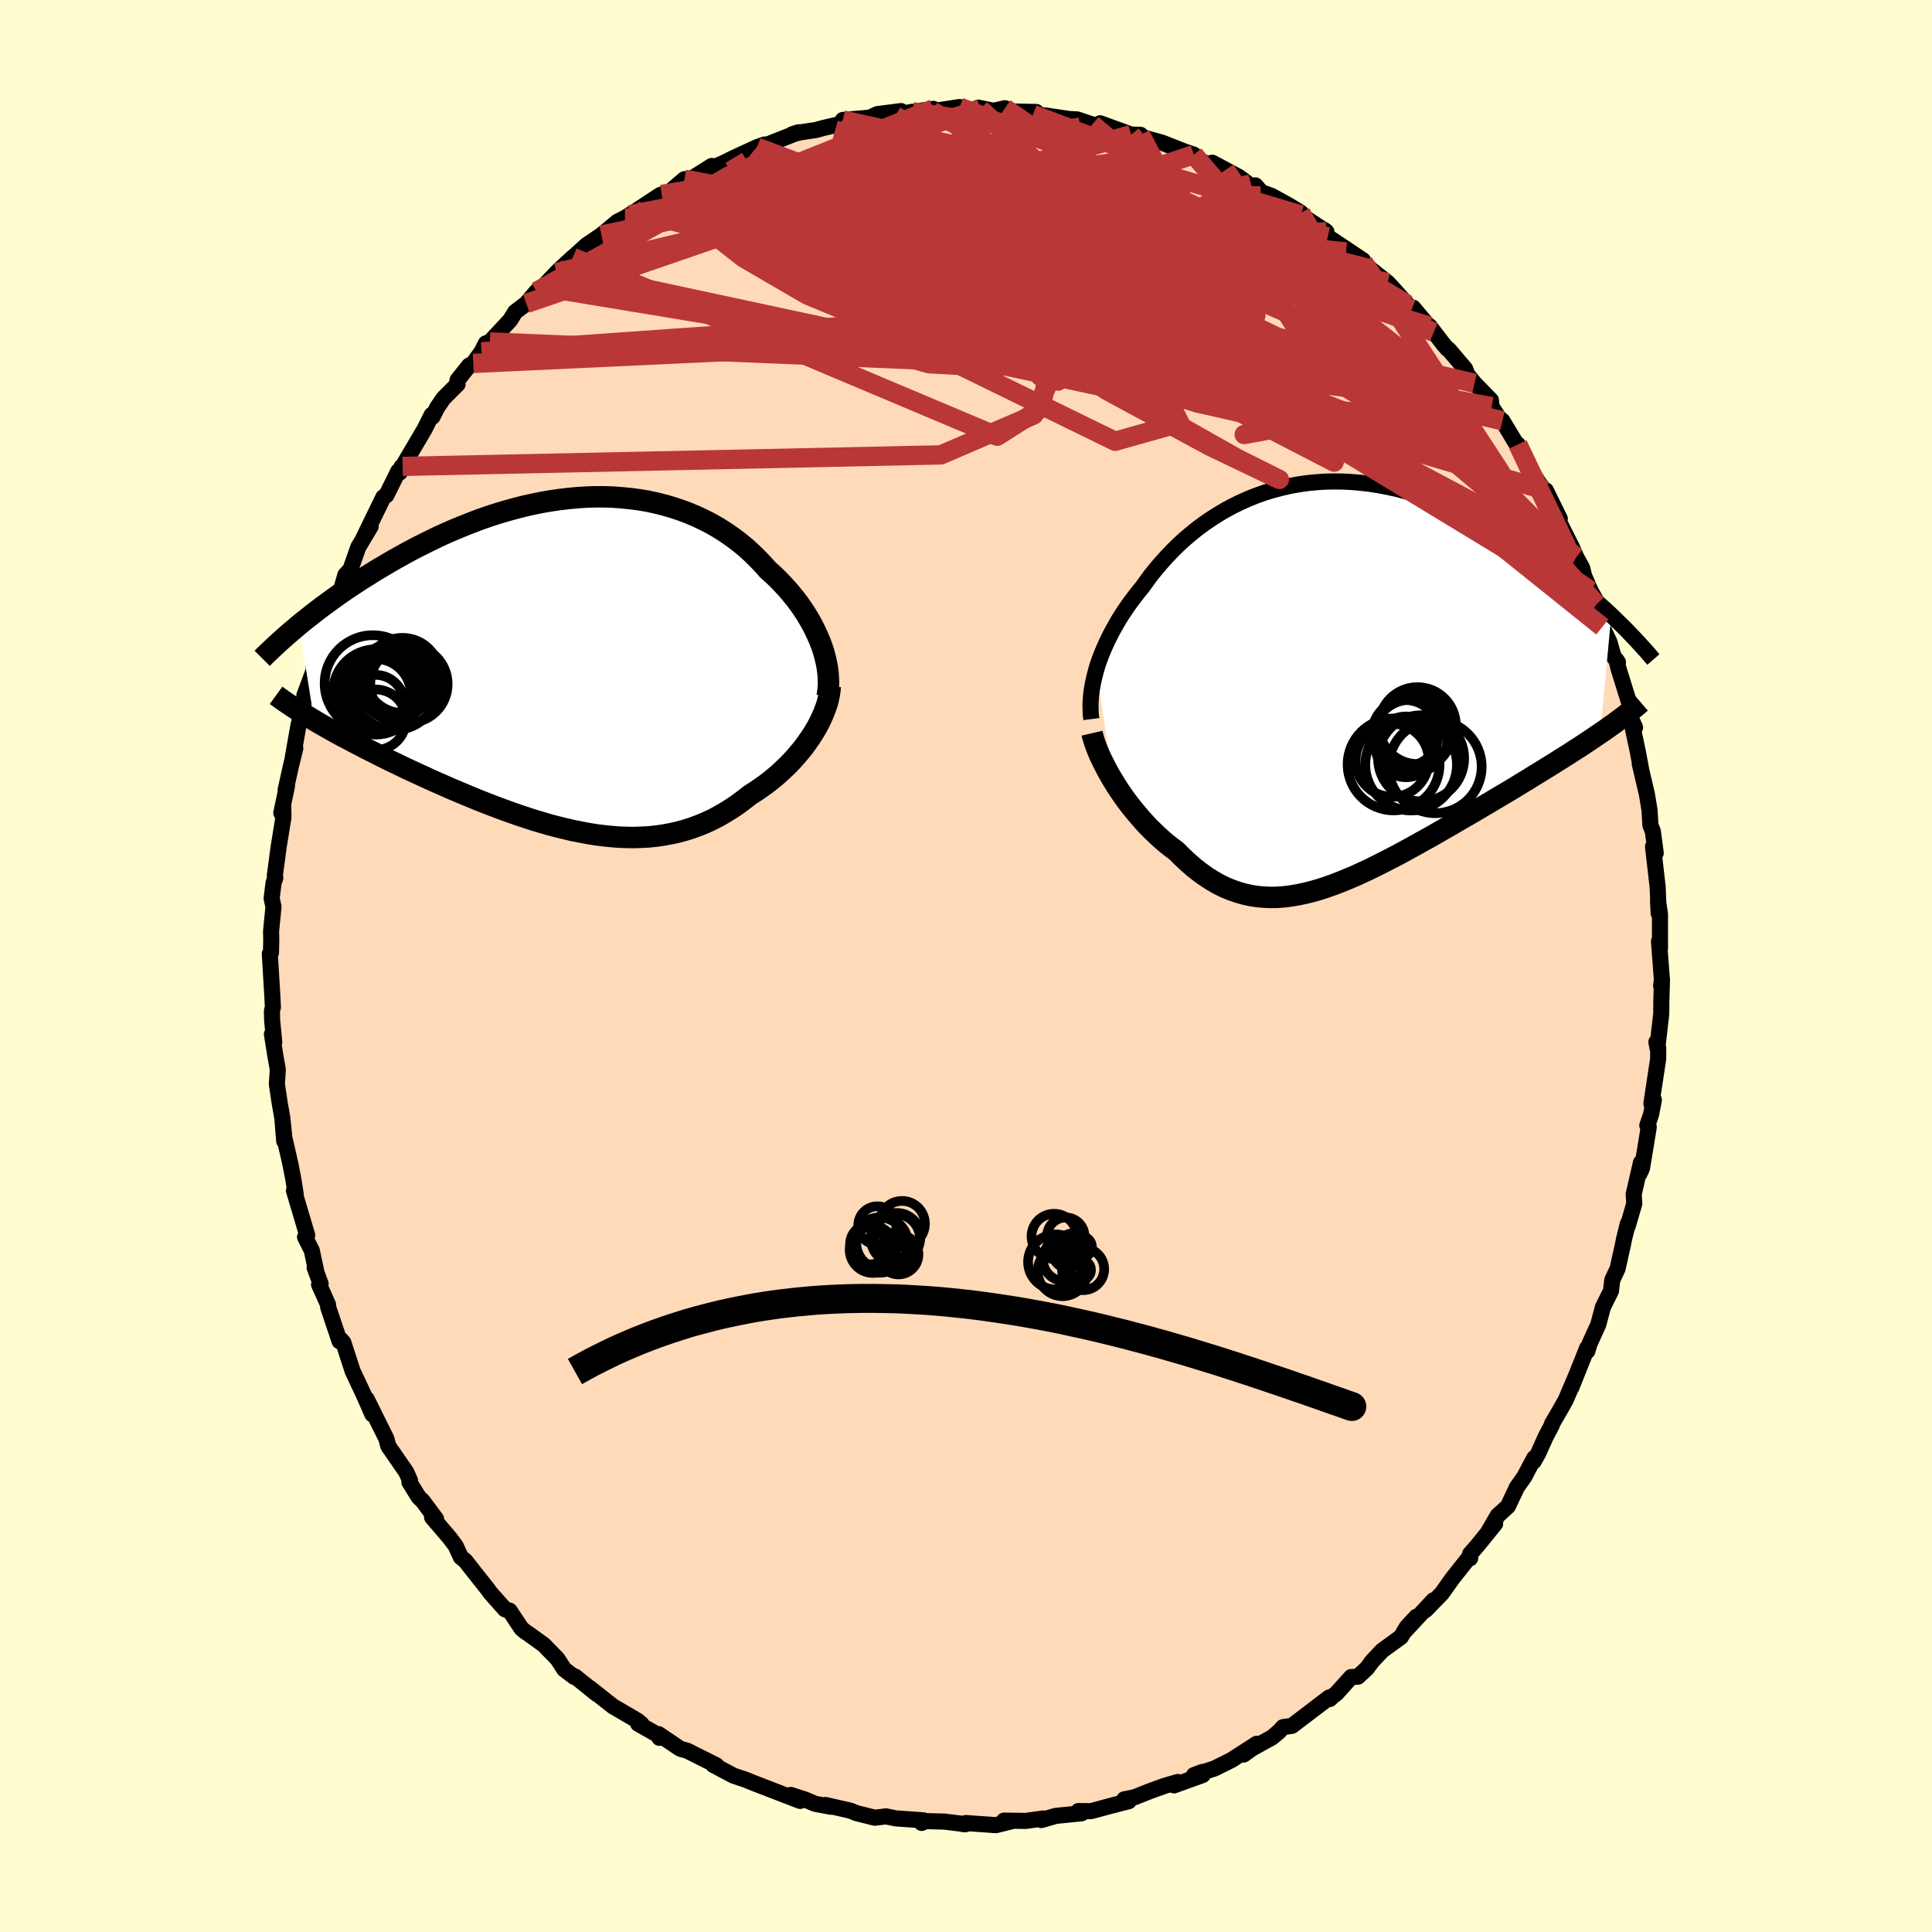 
  <svg viewBox="-100 -100 200 200" xmlns="http://www.w3.org/2000/svg" width="500" height="500" id="face-svg">
    <defs>
      <clipPath id="leftEyeClipPath">
        <polyline points="25.55,-1.84 25.34,-2.39 25.1,-2.95 24.84,-3.5 24.56,-4.06 24.25,-4.61 23.92,-5.16 23.57,-5.7 23.19,-6.24 22.79,-6.77 22.37,-7.29 21.93,-7.8 21.47,-8.3 20.99,-8.8 20.49,-9.28 19.97,-9.74 19.42,-10.36 18.85,-10.95 18.26,-11.53 17.64,-12.09 16.99,-12.62 16.31,-13.13 15.62,-13.61 14.9,-14.07 14.16,-14.5 13.39,-14.9 12.61,-15.27 11.81,-15.61 10.99,-15.92 10.15,-16.2 9.3,-16.45 8.43,-16.67 7.56,-16.86 6.66,-17.01 5.76,-17.13 4.85,-17.22 3.94,-17.29 3.01,-17.32 2.08,-17.32 1.15,-17.29 0.22,-17.23 -0.72,-17.14 -1.65,-17.03 -2.59,-16.89 -3.52,-16.73 -4.45,-16.54 -5.37,-16.33 -6.29,-16.09 -7.2,-15.84 -8.1,-15.57 -8.99,-15.28 -9.87,-14.97 -10.74,-14.64 -11.6,-14.3 -12.45,-13.95 -13.28,-13.59 -14.1,-13.22 -14.9,-12.83 -15.69,-12.44 -16.46,-12.05 -17.22,-11.65 -17.96,-11.24 -18.68,-10.84 -19.39,-10.43 -20.08,-10.02 -20.75,-9.62 -21.4,-9.21 -22.04,-8.81 -22.67,-8.4 -23.28,-8 -23.88,-7.59 -24.46,-7.19 -25.03,-6.78 -25.58,-6.38 -26.12,-5.99 -26.64,-5.59 -27.15,-5.2 -27.64,-4.81 -28.12,-4.43 -28.58,-4.06 -27.01,5.81 -26.54,6.09 -26.05,6.37 -25.55,6.65 -25.04,6.94 -24.52,7.23 -23.98,7.52 -23.42,7.81 -22.86,8.11 -22.28,8.41 -21.69,8.72 -21.09,9.02 -20.48,9.33 -19.86,9.64 -19.22,9.96 -18.57,10.27 -17.91,10.59 -17.24,10.91 -16.55,11.23 -15.85,11.55 -15.13,11.88 -14.41,12.21 -13.67,12.53 -12.93,12.86 -12.17,13.18 -11.41,13.5 -10.64,13.82 -9.86,14.14 -9.07,14.45 -8.28,14.75 -7.48,15.05 -6.68,15.34 -5.88,15.62 -5.07,15.89 -4.27,16.15 -3.46,16.39 -2.65,16.63 -1.84,16.84 -1.03,17.04 -0.22,17.23 0.59,17.39 1.39,17.54 2.2,17.67 2.99,17.77 3.79,17.85 4.57,17.91 5.36,17.94 6.14,17.95 6.91,17.92 7.67,17.88 8.43,17.8 9.18,17.69 9.93,17.55 10.66,17.39 11.39,17.19 12.11,16.96 12.82,16.7 13.52,16.41 14.21,16.09 14.88,15.74 15.55,15.35 16.21,14.94 16.86,14.5 17.49,14.03 18.12,13.54 18.65,13.2 19.18,12.84 19.7,12.47 20.2,12.09 20.69,11.69 21.16,11.28 21.62,10.85 22.07,10.42 22.5,9.97 22.91,9.51 23.31,9.04 23.69,8.57 24.04,8.08 24.38,7.59 24.7,7.1" />
      </clipPath>
      <clipPath id="rightEyeClipPath">
        <polyline points="-24.02,-1.31 -23.85,-1.87 -23.65,-2.43 -23.43,-3 -23.19,-3.57 -22.93,-4.14 -22.65,-4.72 -22.35,-5.3 -22.03,-5.87 -21.7,-6.45 -21.34,-7.02 -20.96,-7.59 -20.57,-8.15 -20.15,-8.71 -19.72,-9.27 -19.27,-9.82 -18.81,-10.46 -18.33,-11.11 -17.82,-11.74 -17.28,-12.37 -16.72,-12.99 -16.14,-13.6 -15.53,-14.2 -14.9,-14.78 -14.24,-15.34 -13.57,-15.88 -12.87,-16.4 -12.14,-16.9 -11.4,-17.37 -10.64,-17.82 -9.86,-18.24 -9.06,-18.63 -8.25,-18.99 -7.42,-19.32 -6.57,-19.62 -5.71,-19.88 -4.84,-20.11 -3.96,-20.31 -3.07,-20.47 -2.16,-20.6 -1.25,-20.69 -0.34,-20.75 0.58,-20.77 1.51,-20.76 2.44,-20.71 3.37,-20.63 4.3,-20.52 5.23,-20.38 6.15,-20.2 7.08,-20 8,-19.76 8.91,-19.5 9.82,-19.21 10.71,-18.9 11.6,-18.57 12.48,-18.21 13.35,-17.83 14.21,-17.44 15.05,-17.02 15.88,-16.6 16.7,-16.16 17.5,-15.71 18.29,-15.25 19.05,-14.79 19.81,-14.32 20.54,-13.85 21.26,-13.38 21.97,-12.89 22.66,-12.41 23.34,-11.92 24,-11.42 24.65,-10.92 25.29,-10.42 25.91,-9.92 26.51,-9.42 27.1,-8.92 27.67,-8.42 28.22,-7.92 28.76,-7.43 29.29,-6.94 28.15,5.29 27.65,5.63 27.14,5.98 26.61,6.33 26.07,6.69 25.51,7.04 24.95,7.41 24.36,7.78 23.77,8.15 23.17,8.53 22.55,8.91 21.92,9.3 21.28,9.69 20.64,10.09 19.98,10.49 19.31,10.9 18.63,11.31 17.94,11.72 17.23,12.14 16.51,12.57 15.79,12.99 15.05,13.43 14.31,13.86 13.55,14.3 12.8,14.74 12.03,15.18 11.27,15.62 10.5,16.06 9.72,16.49 8.95,16.92 8.17,17.35 7.4,17.77 6.62,18.18 5.84,18.58 5.07,18.97 4.3,19.35 3.53,19.71 2.77,20.06 2.01,20.38 1.25,20.69 0.5,20.98 -0.24,21.24 -0.98,21.48 -1.72,21.69 -2.45,21.87 -3.17,22.02 -3.89,22.14 -4.6,22.23 -5.3,22.28 -6,22.29 -6.69,22.26 -7.37,22.2 -8.05,22.09 -8.73,21.94 -9.39,21.75 -10.05,21.52 -10.71,21.25 -11.36,20.93 -12,20.56 -12.64,20.15 -13.27,19.7 -13.9,19.21 -14.52,18.67 -15.13,18.1 -15.74,17.49 -16.25,17.11 -16.76,16.71 -17.25,16.29 -17.73,15.85 -18.21,15.39 -18.68,14.92 -19.13,14.43 -19.57,13.93 -20,13.42 -20.42,12.9 -20.83,12.37 -21.22,11.83 -21.59,11.29 -21.95,10.74 -22.29,10.19" />
      </clipPath>
      <filter id="fuzzy">
        <feTurbulence id="turbulence" baseFrequency="0.05" numOctaves="3" type="noise" result="noise" />
        <feDisplacementMap in="SourceGraphic" in2="noise" scale="2" />
      </filter>
      <linearGradient id="rainbowGradient" x1="0%" y1="0%" x2="100%" y2="0%">
        <stop offset="0%" style="stop-color: rgb(165, 42, 42); stop-opacity: 1" />
        <stop offset="50%" style="stop-color: rgb(220, 20, 60); stop-opacity: 1" />
        <stop offset="100%" style="stop-color: rgb(0, 0, 0); stop-opacity: 1" />
      </linearGradient>
    </defs>
    <rect x="-100" y="-100" width="100%" height="100%" fill="rgb(255, 253, 208)" />
    <polyline id="faceContour" points="72.04,1.44 71.96,2.03 72.05,1.36 71.98,3.67 71.97,4.96 71.57,8.45 71.47,7.87 71.66,8.5 71.65,9.64 70.95,14.25 71.21,13.86 70.92,15.37 70.53,16.5 70.68,16.67 69.98,20.94 69.69,21.55 69.87,20.36 69.12,23.62 69.18,24.6 68.5,26.93 68.51,26.68 68.11,28.31 68.02,28.79 67.45,31.34 66.9,32.51 66.77,33.63 65.93,35.32 65.46,37.1 64.54,39.13 64.32,39.87 64.3,39.55 62.67,43.63 63.24,42.21 62.09,44.91 61.48,45.99 60.65,47.42 60.64,47.54 60.02,48.71 59.24,50.45 58.77,51.28 58.83,50.93 57.8,52.87 57.03,53.96 56.1,55.93 55.03,56.91 53.99,58.71 54.78,57.73 52.94,60 52.18,60.87 52.19,61.31 51.98,61.35 50.33,63.43 49.26,64.94 47.57,66.68 48.39,65.66 45.44,68.84 46.63,67.36 45.64,68.42 45.02,69.46 43.08,70.87 42.03,71.99 41.49,72.72 40.57,73.57 39.87,73.61 38.35,75.3 37.92,75.63 37.66,75.88 37.6,75.72 33.74,78.66 32.83,78.79 32.4,79.25 31.68,79.86 29.63,80.99 28.74,81.63 30.1,80.51 27.5,82.19 25.71,83.08 23.6,83.76 24.47,83.43 24.5,83.75 21.54,84.82 21.92,84.47 20.56,84.87 19.17,85.37 17.45,86.05 16.38,86.27 16.85,86.46 14.98,86.94 12.95,87.49 11.64,87.48 11.65,87.71 11.97,87.71 9.29,87.98 7.8,88.41 7.96,88.25 6.19,88.5 3.93,88.47 4.82,88.51 3.1,88.94 -0.02,88.72 -0.27,88.84 -0.04,88.84 -2.25,88.57 -4.18,88.52 -4.59,88.71 -4.4,88.44 -7.25,88.24 -8.28,88.03 -9.44,88.17 -11.36,87.69 -11.81,87.5 -12.05,87.42 -14.55,86.85 -13.96,87.04 -15.62,86.73 -16.66,86.29 -18.13,85.81 -17.17,86.43 -20.26,85.24 -21.71,84.68 -22.47,84.38 -22.8,84.24 -24.06,83.82 -26.17,82.7 -25.83,82.75 -28.85,81.24 -29.55,81.04 -29.75,80.92 -31.82,79.52 -31.74,79.9 -31.45,79.85 -33.94,78.44 -33.6,78.46 -34.03,78.11 -36.56,76.63 -38.97,74.72 -38.22,75.36 -39.96,73.96 -40.47,73.55 -40.55,73.6 -41.59,72.81 -42.29,71.73 -43.7,70.28 -45.42,69.04 -45.63,68.91 -46.02,68.58 -47.25,66.73 -47.72,66.6 -49.28,64.84 -49.47,64.56 -50.78,62.91 -51.83,61.57 -52.29,61.2 -52.84,60.01 -53.5,59.14 -55.27,57.07 -54.86,57.24 -56.23,55.4 -56.67,54.97 -57.62,53.43 -57.56,53.25 -57.95,52.38 -59.8,49.7 -60.01,48.92 -60.92,47.09 -62.04,44.83 -61.46,46.4 -62.1,44.93 -62.59,43.86 -63.49,41.95 -64.46,38.97 -64.73,38.67 -64.85,38.84 -66.03,35.31 -66.04,35.05 -66.97,32.98 -66.81,32.9 -67.43,31.22 -67.25,31.67 -67.72,29.46 -68.42,28.06 -68.2,27.87 -69.57,23.25 -69.39,23.6 -69.64,22.04 -69.96,20.4 -70.56,17.79 -70.76,15.88 -70.58,18.12 -70.77,15.74 -71.04,14.22 -71.34,12.23 -71.24,10.72 -71.48,9.38 -71.85,7.06 -71.61,7.88 -71.83,5.61 -71.85,4.65 -71.75,4.26 -71.82,2.88 -72.07,-1.26 -71.95,-1.38 -71.92,-2.73 -71.94,-3.58 -71.69,-6.13 -71.88,-7 -71.68,-8.61 -71.5,-9.13 -71.55,-9.36 -71.16,-12.29 -70.66,-15.38 -70.68,-16.69 -70.88,-15.85 -70.29,-18.64 -70.43,-18.23 -69.89,-20.67 -69.43,-22.53 -69.69,-21.6 -69.1,-24.93 -68.48,-27.49 -68.49,-28.02 -67.58,-30.46 -67.44,-30.27 -67.53,-30.93 -66.39,-33.71 -65.54,-36.57 -66.17,-34.36 -66.36,-34.46 -64.47,-38.79 -64.89,-38.24 -64.25,-40.48 -63.67,-41.1 -63.68,-41.17 -62.91,-43.36 -61.63,-45.5 -62.39,-44.27 -60.31,-48.54 -60,-48.73 -58.77,-51.22 -58.61,-51.09 -58.45,-51.65 -58.32,-51.72 -56.04,-55.59 -55.31,-57.05 -55.23,-56.85 -54.75,-57.8 -54.09,-58.77 -52.63,-60.23 -52.64,-60.65 -51.44,-62.15 -51.01,-62.38 -50.15,-63.58 -49.7,-64.46 -49.29,-64.6 -47.19,-66.86 -46.67,-67.7 -45.52,-68.58 -44.46,-69.83 -43.91,-70.29 -44.03,-70.05 -42.39,-71.78 -42.13,-72.04 -40.7,-73.36 -40.49,-73.53 -39.29,-74.62 -37.74,-75.67 -36.08,-77.05 -35.31,-77.44 -34.79,-77.77 -34.18,-78.15 -31.68,-79.8 -31.5,-79.87 -30.95,-79.91 -29.15,-81.45 -28.42,-81.5 -26.32,-82.82 -26.17,-82.67 -24,-83.6 -25.68,-82.84 -24.03,-83.66 -21.64,-84.76 -20.85,-85.04 -21.87,-84.52 -17.34,-86.31 -17.99,-86.1 -17.15,-86.3 -15.54,-86.54 -14.78,-86.75 -13.07,-87.15 -12.31,-87.22 -12.75,-87.58 -9.96,-87.82 -9.17,-88.19 -6.72,-88.5 -6.88,-88.15 -5.53,-88.43 -5.96,-88.35 -3.39,-88.73 -3.49,-88.49 -0.66,-88.92 0.35,-88.68 1.49,-88.7 1.27,-88.86 2.86,-88.53 4.03,-88.8 4.84,-88.46 7.27,-88.41 6.94,-88.15 8.35,-88.03 10.69,-87.68 11.51,-87.64 13.2,-87.07 13.07,-87.12 14.9,-86.82 13.88,-87.24 17.09,-86.07 18.07,-86.04 18.12,-85.84 20.3,-85.23 22.64,-84.31 23.59,-83.99 23.32,-83.82 25.07,-82.99 25.49,-83.16 28.27,-81.67 26.86,-82.41 28.59,-81.44 29.5,-80.74 29.96,-80.81 30.58,-80.1 31.64,-79.72 33.4,-78.75 34.67,-77.97 34.68,-77.74 37.31,-76.01 37.13,-76.16 37.45,-75.49 41.09,-73.06 39.34,-73.92 41.14,-72.85 41.83,-72.18 43.65,-70.74 44.31,-70.03 45.69,-68.48 46.14,-67.97 46.29,-68.15 48.42,-65.61 47.98,-66.24 49.44,-64.34 49.83,-63.89 49.96,-63.83 51.68,-61.81 51.87,-61.26 52.64,-60.32 54.34,-58.57 54.41,-57.9 55.14,-56.77 55.53,-56.44 57.4,-53.34 57.13,-53.99 57.49,-53.22 58.7,-50.94 59.63,-49.53 59.75,-49.18 60.03,-49.23 61.47,-46.3 61.29,-46.2 62.71,-43.38 63.17,-42.33 63.78,-41.22 63.99,-40.37 64.65,-38.86 65.19,-37.88 65.26,-37.45 65.87,-35.1 66.61,-33.54 67.04,-32.04 67.49,-31.44 67.33,-31.68 67.55,-30.78 68.79,-26.79 68.61,-26.15 69.26,-24.69 69.05,-24.52 69.51,-22.37 69.91,-20.25 69.74,-20.96 70.49,-17.77 70.76,-16.12 70.85,-14.58 71.1,-13.95 71.4,-11.69 71.12,-12.37 71.27,-11.06 71.6,-8.17 71.71,-5.45 71.64,-6.71 71.84,-5.37 71.84,-1.81 71.74,-2.56 72.04,1.44 71.96,2.03" fill="rgb(255, 218, 185)" stroke="black" stroke-width="1.667" stroke-linejoin="round" filter="url(#fuzzy)" />
    <g transform="translate(37.51 -29.39)">
      <polyline id="rightCountour" points="-24.02,-1.31 -23.85,-1.87 -23.65,-2.43 -23.43,-3 -23.19,-3.57 -22.93,-4.14 -22.65,-4.72 -22.35,-5.3 -22.03,-5.87 -21.7,-6.45 -21.34,-7.02 -20.96,-7.59 -20.57,-8.15 -20.15,-8.71 -19.72,-9.27 -19.27,-9.82 -18.81,-10.46 -18.33,-11.11 -17.82,-11.74 -17.28,-12.37 -16.72,-12.99 -16.14,-13.6 -15.53,-14.2 -14.9,-14.78 -14.24,-15.34 -13.57,-15.88 -12.87,-16.4 -12.14,-16.9 -11.4,-17.37 -10.64,-17.82 -9.86,-18.24 -9.06,-18.63 -8.25,-18.99 -7.42,-19.32 -6.57,-19.62 -5.71,-19.88 -4.84,-20.11 -3.96,-20.31 -3.07,-20.47 -2.16,-20.6 -1.25,-20.69 -0.34,-20.75 0.58,-20.77 1.51,-20.76 2.44,-20.71 3.37,-20.63 4.3,-20.52 5.23,-20.38 6.15,-20.2 7.08,-20 8,-19.76 8.91,-19.5 9.82,-19.21 10.71,-18.9 11.6,-18.57 12.48,-18.21 13.35,-17.83 14.21,-17.44 15.05,-17.02 15.88,-16.6 16.7,-16.16 17.5,-15.71 18.29,-15.25 19.05,-14.79 19.81,-14.32 20.54,-13.85 21.26,-13.38 21.97,-12.89 22.66,-12.41 23.34,-11.92 24,-11.42 24.65,-10.92 25.29,-10.42 25.91,-9.92 26.51,-9.42 27.1,-8.92 27.67,-8.42 28.22,-7.92 28.76,-7.43 29.29,-6.94 28.15,5.29 27.65,5.63 27.14,5.98 26.61,6.33 26.07,6.69 25.51,7.04 24.95,7.41 24.36,7.78 23.77,8.15 23.17,8.53 22.55,8.91 21.92,9.3 21.28,9.69 20.64,10.09 19.98,10.49 19.31,10.9 18.63,11.31 17.94,11.72 17.23,12.14 16.51,12.57 15.79,12.99 15.05,13.43 14.31,13.86 13.55,14.3 12.8,14.74 12.03,15.18 11.27,15.62 10.5,16.06 9.72,16.49 8.95,16.92 8.17,17.35 7.4,17.77 6.62,18.18 5.84,18.58 5.07,18.97 4.3,19.35 3.53,19.71 2.77,20.06 2.01,20.38 1.25,20.69 0.5,20.98 -0.24,21.24 -0.98,21.48 -1.72,21.69 -2.45,21.87 -3.17,22.02 -3.89,22.14 -4.6,22.23 -5.3,22.28 -6,22.29 -6.69,22.26 -7.37,22.2 -8.05,22.09 -8.73,21.94 -9.39,21.75 -10.05,21.52 -10.71,21.25 -11.36,20.93 -12,20.56 -12.64,20.15 -13.27,19.7 -13.9,19.21 -14.52,18.67 -15.13,18.1 -15.74,17.49 -16.25,17.11 -16.76,16.71 -17.25,16.29 -17.73,15.85 -18.21,15.39 -18.68,14.92 -19.13,14.43 -19.57,13.93 -20,13.42 -20.42,12.9 -20.83,12.37 -21.22,11.83 -21.59,11.29 -21.95,10.74 -22.29,10.19" fill="white" stroke="white" stroke-width="0" stroke-linejoin="round" filter="url(#fuzzy)" />
    </g>
    <g transform="translate(-40.47 -31.25)">
      <polyline id="leftCountour" points="25.55,-1.84 25.34,-2.39 25.1,-2.95 24.84,-3.5 24.56,-4.06 24.25,-4.61 23.92,-5.16 23.57,-5.7 23.19,-6.24 22.79,-6.77 22.37,-7.29 21.93,-7.8 21.47,-8.3 20.99,-8.8 20.49,-9.28 19.97,-9.74 19.42,-10.36 18.85,-10.95 18.26,-11.53 17.64,-12.09 16.99,-12.62 16.31,-13.13 15.62,-13.61 14.9,-14.07 14.16,-14.5 13.39,-14.9 12.61,-15.27 11.81,-15.61 10.99,-15.92 10.15,-16.2 9.3,-16.45 8.43,-16.67 7.56,-16.86 6.66,-17.01 5.76,-17.13 4.85,-17.22 3.94,-17.29 3.01,-17.32 2.08,-17.32 1.15,-17.29 0.22,-17.23 -0.72,-17.14 -1.65,-17.03 -2.59,-16.89 -3.52,-16.73 -4.45,-16.54 -5.37,-16.33 -6.29,-16.09 -7.2,-15.84 -8.1,-15.57 -8.99,-15.28 -9.87,-14.97 -10.74,-14.64 -11.6,-14.3 -12.45,-13.95 -13.28,-13.59 -14.1,-13.22 -14.9,-12.83 -15.69,-12.44 -16.46,-12.05 -17.22,-11.65 -17.96,-11.24 -18.68,-10.84 -19.39,-10.43 -20.08,-10.02 -20.75,-9.62 -21.4,-9.21 -22.04,-8.81 -22.67,-8.4 -23.28,-8 -23.88,-7.59 -24.46,-7.19 -25.03,-6.78 -25.58,-6.38 -26.12,-5.99 -26.64,-5.59 -27.15,-5.2 -27.64,-4.81 -28.12,-4.43 -28.58,-4.06 -27.01,5.81 -26.54,6.09 -26.05,6.37 -25.55,6.65 -25.04,6.94 -24.52,7.23 -23.98,7.52 -23.42,7.81 -22.86,8.11 -22.28,8.41 -21.69,8.72 -21.09,9.02 -20.48,9.33 -19.86,9.64 -19.22,9.96 -18.57,10.27 -17.91,10.59 -17.24,10.91 -16.55,11.23 -15.85,11.55 -15.13,11.88 -14.41,12.21 -13.67,12.53 -12.93,12.86 -12.17,13.18 -11.41,13.5 -10.64,13.82 -9.86,14.14 -9.07,14.45 -8.28,14.75 -7.48,15.05 -6.68,15.34 -5.88,15.62 -5.07,15.89 -4.27,16.15 -3.46,16.39 -2.65,16.63 -1.84,16.84 -1.03,17.04 -0.22,17.23 0.59,17.39 1.39,17.54 2.2,17.67 2.99,17.77 3.79,17.85 4.57,17.91 5.36,17.94 6.14,17.95 6.91,17.92 7.67,17.88 8.43,17.8 9.18,17.69 9.93,17.55 10.66,17.39 11.39,17.19 12.11,16.96 12.82,16.7 13.52,16.41 14.21,16.09 14.88,15.74 15.55,15.35 16.21,14.94 16.86,14.5 17.49,14.03 18.12,13.54 18.65,13.2 19.18,12.84 19.7,12.47 20.2,12.09 20.69,11.69 21.16,11.28 21.62,10.85 22.07,10.42 22.5,9.97 22.91,9.51 23.31,9.04 23.69,8.57 24.04,8.08 24.38,7.59 24.7,7.1" fill="white" stroke="white" stroke-width="0" stroke-linejoin="round" filter="url(#fuzzy)" />
    </g>
    <g transform="translate(37.51 -29.39)">
      <polyline id="rightUpper" points="-24.53,3.83 -24.59,3.37 -24.61,2.89 -24.62,2.4 -24.6,1.9 -24.56,1.39 -24.5,0.87 -24.41,0.34 -24.3,-0.2 -24.17,-0.75 -24.02,-1.31 -23.85,-1.87 -23.65,-2.43 -23.43,-3 -23.19,-3.57 -22.93,-4.14 -22.65,-4.72 -22.35,-5.3 -22.03,-5.87 -21.7,-6.45 -21.34,-7.02 -20.96,-7.59 -20.57,-8.15 -20.15,-8.71 -19.72,-9.27 -19.27,-9.82 -18.81,-10.46 -18.33,-11.11 -17.82,-11.74 -17.28,-12.37 -16.72,-12.99 -16.14,-13.6 -15.53,-14.2 -14.9,-14.78 -14.24,-15.34 -13.57,-15.88 -12.87,-16.4 -12.14,-16.9 -11.4,-17.37 -10.64,-17.82 -9.86,-18.24 -9.06,-18.63 -8.25,-18.99 -7.42,-19.32 -6.57,-19.62 -5.71,-19.88 -4.84,-20.11 -3.96,-20.31 -3.07,-20.47 -2.16,-20.6 -1.25,-20.69 -0.34,-20.75 0.58,-20.77 1.51,-20.76 2.44,-20.71 3.37,-20.63 4.3,-20.52 5.23,-20.38 6.15,-20.2 7.08,-20 8,-19.76 8.91,-19.5 9.82,-19.21 10.71,-18.9 11.6,-18.57 12.48,-18.21 13.35,-17.83 14.21,-17.44 15.05,-17.02 15.88,-16.6 16.7,-16.16 17.5,-15.71 18.29,-15.25 19.05,-14.79 19.81,-14.32 20.54,-13.85 21.26,-13.38 21.97,-12.89 22.66,-12.41 23.34,-11.92 24,-11.42 24.65,-10.92 25.29,-10.42 25.91,-9.92 26.51,-9.42 27.1,-8.92 27.67,-8.42 28.22,-7.92 28.76,-7.43 29.29,-6.94 29.79,-6.45 30.28,-5.97 30.76,-5.5 31.22,-5.02 31.66,-4.56 32.09,-4.1 32.5,-3.65 32.9,-3.21 33.28,-2.77 33.65,-2.34" fill="none" stroke="black" stroke-width="1.667" stroke-linejoin="round" filter="url(#fuzzy)" />
      <polyline id="rightLower" points="-24.46,5.29 -24.37,5.68 -24.24,6.11 -24.08,6.57 -23.9,7.04 -23.69,7.54 -23.45,8.05 -23.19,8.57 -22.91,9.11 -22.61,9.65 -22.29,10.19 -21.95,10.74 -21.59,11.29 -21.22,11.83 -20.83,12.37 -20.42,12.9 -20,13.42 -19.57,13.93 -19.13,14.43 -18.68,14.92 -18.21,15.39 -17.73,15.85 -17.25,16.29 -16.76,16.71 -16.25,17.11 -15.74,17.49 -15.13,18.1 -14.52,18.67 -13.9,19.21 -13.27,19.7 -12.64,20.15 -12,20.56 -11.36,20.93 -10.71,21.25 -10.05,21.52 -9.39,21.75 -8.73,21.94 -8.05,22.09 -7.37,22.2 -6.69,22.26 -6,22.29 -5.3,22.28 -4.6,22.23 -3.89,22.14 -3.17,22.02 -2.45,21.87 -1.72,21.69 -0.98,21.48 -0.24,21.24 0.5,20.98 1.25,20.69 2.01,20.38 2.77,20.06 3.53,19.71 4.3,19.35 5.07,18.97 5.84,18.58 6.62,18.18 7.4,17.77 8.17,17.35 8.95,16.92 9.72,16.49 10.5,16.06 11.27,15.62 12.03,15.18 12.8,14.74 13.55,14.3 14.31,13.86 15.05,13.43 15.79,12.99 16.51,12.57 17.23,12.14 17.94,11.72 18.63,11.31 19.31,10.9 19.98,10.49 20.64,10.09 21.28,9.69 21.92,9.3 22.55,8.91 23.17,8.53 23.77,8.15 24.36,7.78 24.95,7.41 25.51,7.04 26.07,6.69 26.61,6.33 27.14,5.98 27.65,5.63 28.15,5.29 28.64,4.96 29.11,4.62 29.57,4.3 30.01,3.97 30.44,3.65 30.85,3.34 31.24,3.02 31.63,2.72 32,2.41 32.35,2.11" fill="none" stroke="black" stroke-width="2.222" stroke-linejoin="round" filter="url(#fuzzy)" />
      <circle r="3.146" cx="8.043" cy="6.704" stroke="black" fill="none" stroke-width="1.0" filter="url(#fuzzy)" clip-path="url(#rightEyeClipPath)" /><circle r="3.954" cx="8.873" cy="5.124" stroke="black" fill="none" stroke-width="1.0" filter="url(#fuzzy)" clip-path="url(#rightEyeClipPath)" /><circle r="4.458" cx="9.603" cy="7.889" stroke="black" fill="none" stroke-width="1.0" filter="url(#fuzzy)" clip-path="url(#rightEyeClipPath)" /><circle r="4.808" cx="11.063" cy="8.764" stroke="black" fill="none" stroke-width="1.0" filter="url(#fuzzy)" clip-path="url(#rightEyeClipPath)" /><circle r="3.98" cx="9.223" cy="4.504" stroke="black" fill="none" stroke-width="1.0" filter="url(#fuzzy)" clip-path="url(#rightEyeClipPath)" /><circle r="4.744" cx="8.568" cy="8.549" stroke="black" fill="none" stroke-width="1.0" filter="url(#fuzzy)" clip-path="url(#rightEyeClipPath)" /><circle r="3.784" cx="6.608" cy="8.094" stroke="black" fill="none" stroke-width="1.0" filter="url(#fuzzy)" clip-path="url(#rightEyeClipPath)" /><circle r="4.758" cx="6.753" cy="8.524" stroke="black" fill="none" stroke-width="1.0" filter="url(#fuzzy)" clip-path="url(#rightEyeClipPath)" /><circle r="3.85" cx="8.503" cy="5.669" stroke="black" fill="none" stroke-width="1.0" filter="url(#fuzzy)" clip-path="url(#rightEyeClipPath)" /><circle r="3.436" cx="7.978" cy="5.294" stroke="black" fill="none" stroke-width="1.0" filter="url(#fuzzy)" clip-path="url(#rightEyeClipPath)" />
      </g>
    <g transform="translate(-40.47 -31.25)">
      <polyline id="leftUpper" points="26.1,3.33 26.17,2.87 26.22,2.39 26.24,1.9 26.22,1.39 26.18,0.87 26.11,0.34 26.01,-0.19 25.88,-0.74 25.73,-1.29 25.55,-1.84 25.34,-2.39 25.1,-2.95 24.84,-3.5 24.56,-4.06 24.25,-4.61 23.92,-5.16 23.57,-5.7 23.19,-6.24 22.79,-6.77 22.37,-7.29 21.93,-7.8 21.47,-8.3 20.99,-8.8 20.49,-9.28 19.97,-9.74 19.42,-10.36 18.85,-10.95 18.26,-11.53 17.64,-12.09 16.99,-12.62 16.31,-13.13 15.62,-13.61 14.9,-14.07 14.16,-14.5 13.39,-14.9 12.61,-15.27 11.81,-15.61 10.99,-15.92 10.15,-16.2 9.3,-16.45 8.43,-16.67 7.56,-16.86 6.66,-17.01 5.76,-17.13 4.85,-17.22 3.94,-17.29 3.01,-17.32 2.08,-17.32 1.15,-17.29 0.22,-17.23 -0.72,-17.14 -1.65,-17.03 -2.59,-16.89 -3.52,-16.73 -4.45,-16.54 -5.37,-16.33 -6.29,-16.09 -7.2,-15.84 -8.1,-15.57 -8.99,-15.28 -9.87,-14.97 -10.74,-14.64 -11.6,-14.3 -12.45,-13.95 -13.28,-13.59 -14.1,-13.22 -14.9,-12.83 -15.69,-12.44 -16.46,-12.05 -17.22,-11.65 -17.96,-11.24 -18.68,-10.84 -19.39,-10.43 -20.08,-10.02 -20.75,-9.62 -21.4,-9.21 -22.04,-8.81 -22.67,-8.4 -23.28,-8 -23.88,-7.59 -24.46,-7.19 -25.03,-6.78 -25.58,-6.38 -26.12,-5.99 -26.64,-5.59 -27.15,-5.2 -27.64,-4.81 -28.12,-4.43 -28.58,-4.06 -29.02,-3.68 -29.45,-3.32 -29.87,-2.96 -30.27,-2.6 -30.66,-2.25 -31.03,-1.91 -31.39,-1.57 -31.74,-1.24 -32.07,-0.92 -32.39,-0.6" fill="none" stroke="black" stroke-width="2.222" stroke-linejoin="round" filter="url(#fuzzy)" />
      <polyline id="leftLower" points="26.42,2.28 26.38,2.73 26.31,3.19 26.21,3.66 26.08,4.14 25.91,4.62 25.72,5.12 25.5,5.61 25.26,6.11 24.99,6.61 24.7,7.1 24.38,7.59 24.04,8.08 23.69,8.57 23.31,9.04 22.91,9.51 22.5,9.97 22.07,10.42 21.62,10.85 21.16,11.28 20.69,11.69 20.2,12.09 19.7,12.47 19.18,12.84 18.65,13.2 18.12,13.54 17.49,14.03 16.86,14.5 16.21,14.94 15.55,15.35 14.88,15.74 14.21,16.09 13.52,16.41 12.82,16.7 12.11,16.96 11.39,17.19 10.66,17.39 9.93,17.55 9.18,17.69 8.43,17.8 7.67,17.88 6.91,17.92 6.14,17.95 5.36,17.94 4.57,17.91 3.79,17.85 2.99,17.77 2.2,17.67 1.39,17.54 0.59,17.39 -0.22,17.23 -1.03,17.04 -1.84,16.84 -2.65,16.63 -3.46,16.39 -4.27,16.15 -5.07,15.89 -5.88,15.62 -6.68,15.34 -7.48,15.05 -8.28,14.75 -9.07,14.45 -9.86,14.14 -10.64,13.82 -11.41,13.5 -12.17,13.18 -12.93,12.86 -13.67,12.53 -14.41,12.21 -15.13,11.88 -15.85,11.55 -16.55,11.23 -17.24,10.91 -17.91,10.59 -18.57,10.27 -19.22,9.96 -19.86,9.64 -20.48,9.33 -21.09,9.02 -21.69,8.72 -22.28,8.41 -22.86,8.11 -23.42,7.81 -23.98,7.52 -24.52,7.23 -25.04,6.94 -25.55,6.65 -26.05,6.37 -26.54,6.09 -27.01,5.81 -27.46,5.54 -27.91,5.27 -28.34,5 -28.75,4.74 -29.15,4.48 -29.54,4.22 -29.91,3.97 -30.27,3.72 -30.62,3.47 -30.95,3.23" fill="none" stroke="black" stroke-width="2.222" stroke-linejoin="round" filter="url(#fuzzy)" />
      <circle r="4.992" cx="-20.93" cy="2" stroke="black" fill="none" stroke-width="1.0" filter="url(#fuzzy)" clip-path="url(#leftEyeClipPath)" /><circle r="4.006" cx="-17.195" cy="2.065" stroke="black" fill="none" stroke-width="1.0" filter="url(#fuzzy)" clip-path="url(#leftEyeClipPath)" /><circle r="3.13" cx="-20.635" cy="5.755" stroke="black" fill="none" stroke-width="1.0" filter="url(#fuzzy)" clip-path="url(#leftEyeClipPath)" /><circle r="3.886" cx="-17.87" cy="1.165" stroke="black" fill="none" stroke-width="1.0" filter="url(#fuzzy)" clip-path="url(#leftEyeClipPath)" /><circle r="3.008" cx="-20.675" cy="4.12" stroke="black" fill="none" stroke-width="1.0" filter="url(#fuzzy)" clip-path="url(#leftEyeClipPath)" /><circle r="4.476" cx="-18.65" cy="2.335" stroke="black" fill="none" stroke-width="1.0" filter="url(#fuzzy)" clip-path="url(#leftEyeClipPath)" /><circle r="3.554" cx="-18.675" cy="2.23" stroke="black" fill="none" stroke-width="1.0" filter="url(#fuzzy)" clip-path="url(#leftEyeClipPath)" /><circle r="3.666" cx="-20.665" cy="3.125" stroke="black" fill="none" stroke-width="1.0" filter="url(#fuzzy)" clip-path="url(#leftEyeClipPath)" /><circle r="4.414" cx="-20.63" cy="2.88" stroke="black" fill="none" stroke-width="1.0" filter="url(#fuzzy)" clip-path="url(#leftEyeClipPath)" /><circle r="3.856" cx="-20.265" cy="2.615" stroke="black" fill="none" stroke-width="1.0" filter="url(#fuzzy)" clip-path="url(#leftEyeClipPath)" />
    </g>
    <g id="hairs">
      <polyline points="61.29,-46.2 59.71,-45.34 52.18,-52.97 46.51,-57.35 41.85,-57.73 36.45,-56.53 31.39,-55.49 28.8,-55.02 29.2,-55.15 30.89,-56.13 31.46,-58.36 29.39,-61.87 24.75,-65.97 18.58,-69.67 11.95,-72.25 5.42,-73.74 -0.71,-74.79 -5.77,-76.12 -8.17,-77.91 -5.92,-79.64 1.88,-80.29 12.8,-78.77 19.55,-74.39 8.35,-67.69 -50.15,-63.58" fill="none" stroke="rgb(185, 55, 55)" stroke-width="2" stroke-linejoin="round" filter="url(#fuzzy)" /><polyline points="-5.53,-88.43 8.15,-86.39 7.42,-85.74 0.62,-84.88 -7.92,-83.73 -14.25,-82.24 -15.59,-80.3 -11.13,-77.73 -2.36,-74.64 7.79,-71.5 16.63,-69.04 22.94,-67.69 26.68,-67.08 27.61,-66.23 24.38,-64.56 15.8,-63.55 5.04,-67.16 4.32,-77.59 23.59,-83.99" fill="none" stroke="rgb(185, 55, 55)" stroke-width="2" stroke-linejoin="round" filter="url(#fuzzy)" /><polyline points="57.13,-53.99 62.14,-43.5 61.64,-42.07 56.18,-47.42 46.48,-55.62 33.67,-63.25 20.21,-68.55 9.41,-71.33 3.4,-72.52 2.34,-73.37 5.38,-74.31 12.09,-74.51 22.15,-72.4 33.61,-67.45 42.78,-61.51 48.4,-56.47 65.26,-37.45" fill="none" stroke="rgb(185, 55, 55)" stroke-width="2" stroke-linejoin="round" filter="url(#fuzzy)" /><polyline points="28.27,-81.67 30.22,-74.37 16.84,-71.54 7.77,-70.25 4.76,-71.41 5.19,-73.9 7.47,-76.2 9.94,-77.86 10.68,-79.19 9.28,-80.25 7.76,-80.42 9.03,-78.98 14.25,-76.02 21.92,-72.64 28.71,-71.62 17.09,-86.07" fill="none" stroke="rgb(185, 55, 55)" stroke-width="2" stroke-linejoin="round" filter="url(#fuzzy)" /><polyline points="52.64,-60.32 7.44,-70.88 -15.27,-69.51 -12.85,-68.42 2.65,-68.02 19.04,-67.93 29.57,-68.57 32.66,-70.05 29.61,-71.82 22.5,-73.19 13.39,-73.81 4.15,-73.73 -3.51,-73.04 -8.16,-71.75 -9.03,-69.99 -6.54,-68.48 -2.5,-68.65 0,-72.29 -2.25,-80.19 0.35,-88.68" fill="none" stroke="rgb(185, 55, 55)" stroke-width="2" stroke-linejoin="round" filter="url(#fuzzy)" /><polyline points="41.83,-72.18 14.03,-79.17 16.87,-75.71 21.88,-72.18 21.67,-72.09 18.9,-74.03 16.46,-76.07 15.02,-77.35 14.18,-77.75 13.53,-77.37 12.7,-76.25 11.26,-74.48 8.91,-72.33 5.85,-70.2 2.7,-68.39 0,-67.03 -2.41,-66.24 -5.51,-66.34 -10.38,-67.8 -16.88,-70.68 -22.67,-74.36 -23.24,-78.4 -13.99,-83.75 1.49,-88.7" fill="none" stroke="rgb(185, 55, 55)" stroke-width="2" stroke-linejoin="round" filter="url(#fuzzy)" /><polyline points="45.69,-68.48 19.7,-80.54 9.56,-82.56 9.78,-80.31 11.47,-77.78 10.25,-76.22 7.3,-75.26 5.49,-74.09 6.25,-72.19 9.12,-69.6 12.31,-67.09 13.43,-65.77 10.62,-66.21 4.69,-67.55 0.88,-67.82 6.95,-65.55 25.82,-61.59 47.12,-58.92 54.41,-57.9" fill="none" stroke="rgb(185, 55, 55)" stroke-width="2" stroke-linejoin="round" filter="url(#fuzzy)" /><polyline points="17.09,-86.07 -10.24,-78.12 -5.91,-74.17 -2.72,-72.94 -7.12,-73.63 -13.81,-74.96 -17.03,-76.22 -14.35,-76.89 -6.34,-76.35 4.63,-74.21 15.49,-70.76 23.44,-66.9 26.85,-63.68 26.03,-61.69 22.97,-60.77 20.04,-60.42 17.99,-60.41 15.16,-61.11 9.04,-63.15 -0.12,-66.5 -7.03,-69.6 -5.14,-70.1 0.46,-68.81 -34.18,-78.15" fill="none" stroke="rgb(185, 55, 55)" stroke-width="2" stroke-linejoin="round" filter="url(#fuzzy)" /><polyline points="37.31,-76.01 -9.03,-72.97 -11.57,-76.8 -1.34,-76.67 10.86,-73.39 19.67,-70.62 22.8,-70.23 20.76,-71.79 15.62,-74.1 9.51,-76.28 4.04,-77.98 0.44,-78.95 -0.23,-78.84 2.93,-77.32 10.2,-74.27 19.65,-70.31 20.39,-68.98 -21.64,-84.76" fill="none" stroke="rgb(185, 55, 55)" stroke-width="2" stroke-linejoin="round" filter="url(#fuzzy)" /><polyline points="-37.74,-75.67 -17.62,-79.86 3.6,-78.17 13.66,-75.94 11.91,-74.14 4.27,-72.05 -3.19,-69.89 -7.82,-68.74 -10.11,-69.41 -11.17,-71.75 -10.88,-74.8 -8.2,-77.29 -2.8,-78.16 3.72,-76.71 8.45,-72.53 9.43,-65.63 7.73,-57.7 3.23,-54.84 -40.7,-73.36" fill="none" stroke="rgb(185, 55, 55)" stroke-width="2" stroke-linejoin="round" filter="url(#fuzzy)" /><polyline points="64.65,-38.86 29.44,-62.72 25.31,-69.82 18.22,-74.03 6.25,-76.34 -5.25,-77.07 -12.08,-77.06 -13.13,-76.82 -9.34,-76.32 -2.35,-75.39 6.1,-74.16 14.15,-73.13 19.98,-72.94 22.38,-74.01 21.27,-76.27 17.85,-79.18 13.99,-81.9 11.22,-83.69 9.9,-84.15 8.87,-83.44 5.91,-82.05 -0.51,-80.21 -7.25,-76.89 0.15,-69.51 55.53,-56.44" fill="none" stroke="rgb(185, 55, 55)" stroke-width="2" stroke-linejoin="round" filter="url(#fuzzy)" /><polyline points="-3.39,-88.73 -22.51,-81.07 -22.79,-79.16 -17.97,-79.11 -15.15,-79.26 -13.85,-79.71 -12.08,-80.42 -9.52,-80.9 -7.27,-80.71 -6.28,-79.84 -6.43,-78.51 -6.65,-76.94 -5.66,-75.18 -2.75,-73.24 1.94,-71.31 7.59,-69.8 13.08,-69.17 17.56,-69.51 21.53,-70.22 27.16,-70.18 32.23,-70.74 13.07,-87.12" fill="none" stroke="rgb(185, 55, 55)" stroke-width="2" stroke-linejoin="round" filter="url(#fuzzy)" /><polyline points="45.69,-68.48 29.78,-78.09 27.81,-77.56 29.39,-73.47 32.56,-68.59 34.84,-65.03 33.25,-64.03 26.91,-65.49 17.49,-68.35 7.85,-71.38 0.41,-73.67 -3.49,-74.74 -3.7,-74.51 -1.39,-73.27 0.86,-71.67 0.13,-70.58 -4.34,-70.76 -9.12,-72.41 -8.39,-75.13 -1.53,-79.47 -12.75,-87.58" fill="none" stroke="rgb(185, 55, 55)" stroke-width="2" stroke-linejoin="round" filter="url(#fuzzy)" /><polyline points="-35.31,-77.44 -1.06,-77.28 10.53,-69.28 16.41,-63.18 22.75,-61.2 27.8,-61.43 29.66,-61.69 28.53,-61.69 25.81,-62.43 22.76,-64.65 19.84,-67.95 16.92,-71.23 12.61,-74.07 3.66,-77.42 -9.75,-81.96 -5.96,-88.35" fill="none" stroke="rgb(185, 55, 55)" stroke-width="2" stroke-linejoin="round" filter="url(#fuzzy)" /><polyline points="-12.75,-87.58 17.06,-80.85 34.61,-71.93 45.72,-63.24 51.69,-56.8 52.45,-53.7 47.73,-54.26 38.41,-57.69 27.02,-62.2 16.93,-65.75 10.91,-66.84 10.16,-65.1 14.13,-61.22 20.98,-56.56 28.06,-52.56 32.44,-50.37 31.72,-50.7 25.19,-53.83 14.57,-59.58 3.56,-67.07 -4.26,-74.6 -8.04,-79.8 -13.78,-79.5 -45.52,-68.58" fill="none" stroke="rgb(185, 55, 55)" stroke-width="2" stroke-linejoin="round" filter="url(#fuzzy)" /><polyline points="47.98,-66.24 27.4,-72.43 21.28,-70.26 26.33,-66.35 29.33,-65.6 26.57,-68.06 21.33,-71.33 17.92,-73.45 18.25,-73.92 21.48,-73.33 25.32,-72.44 27.77,-71.48 28.15,-69.95 26.82,-67.11 23.66,-63.35 17.1,-61.38 7.53,-65.6 2.8,-77.55 0.35,-88.68" fill="none" stroke="rgb(185, 55, 55)" stroke-width="2" stroke-linejoin="round" filter="url(#fuzzy)" /><polyline points="0.35,-88.68 -4.59,-64.11 15.44,-54.32 22.14,-56.21 19.07,-62.32 15.08,-67.54 13.67,-70.66 13.27,-72.52 10.95,-74.01 5.9,-75.26 0.47,-75.79 -1.57,-75.07 2.08,-72.8 10.23,-69.22 18.95,-65.41 24.69,-63.52 26.48,-66.31 23.41,-75.93 18.07,-86.04" fill="none" stroke="rgb(185, 55, 55)" stroke-width="2" stroke-linejoin="round" filter="url(#fuzzy)" /><polyline points="23.59,-83.99 34.1,-71.5 28.76,-73.51 22.84,-74.31 16.34,-73.16 10.44,-71.43 7.19,-70.25 6.84,-70.34 7.51,-71.83 6.54,-74.15 2.12,-76.33 -5.44,-77.53 -13.25,-77.58 -16.83,-77.02 -12.57,-76.52 -0.87,-75.69 11.12,-72.41 6.61,-65.07 -51.01,-62.38" fill="none" stroke="rgb(185, 55, 55)" stroke-width="2" stroke-linejoin="round" filter="url(#fuzzy)" /><polyline points="1.49,-88.7 8.29,-82.34 -1.5,-80.06 -3.5,-75.96 3,-70.63 11.6,-66.7 17.28,-65.8 18.77,-67.83 17.5,-71.44 15.73,-74.97 15.18,-77.1 16.13,-77.2 17.32,-75.49 16.62,-72.79 12.43,-70.14 5.06,-68.34 -2.81,-67.69 -7.25,-67.89 -5.11,-68.34 4.15,-68.45 17.84,-67.96 30.01,-67.33 29.96,-69.21 -3.49,-88.49" fill="none" stroke="rgb(185, 55, 55)" stroke-width="2" stroke-linejoin="round" filter="url(#fuzzy)" /><polyline points="-34.79,-77.77 -13.27,-81.98 1.72,-81.09 7.25,-78.22 9.5,-74.72 11.28,-71.19 12.22,-67.97 11.17,-65.37 7.29,-63.83 0.53,-63.93 -8.01,-65.96 -16.43,-69.46 -23.03,-73.3 -27.01,-76.42 -28.38,-78.53 -27.36,-80.14 -24.57,-81.78 -22.21,-82.77 -25.29,-80.51 -44.46,-69.83" fill="none" stroke="rgb(185, 55, 55)" stroke-width="2" stroke-linejoin="round" filter="url(#fuzzy)" /><polyline points="-21.87,-84.52 -11.68,-76.12 0.2,-72.88 2.99,-72.26 0.02,-70.74 -5.69,-68.68 -10.47,-67.7 -11.44,-68.46 -8.41,-70.41 -3.55,-72.56 0.65,-74.29 3.14,-75.54 4.57,-76.55 6.16,-77.45 8.29,-78.08 10.06,-78.15 10.04,-77.63 7.71,-76.92 4.18,-76.75 1.28,-77.59 -0.35,-79.17 -0.77,-80.37 6.68,-79.25 43.65,-70.74" fill="none" stroke="rgb(185, 55, 55)" stroke-width="2" stroke-linejoin="round" filter="url(#fuzzy)" /><polyline points="-0.66,-88.92 12.43,-83.74 2.74,-81.77 -10.46,-79.92 -19.94,-77.94 -23.2,-76.07 -19.89,-74.15 -12.43,-71.72 -5.42,-68.81 -2.29,-66.37 -1.71,-65.58 2.16,-66.24 13.56,-66.05 26.38,-62.55 19.68,-58.77 -42.13,-72.04" fill="none" stroke="rgb(185, 55, 55)" stroke-width="2" stroke-linejoin="round" filter="url(#fuzzy)" /><polyline points="63.17,-42.33 45.29,-57 34.16,-57.79 25.5,-59.24 19.44,-61.6 15.37,-63.2 12.28,-63.31 8.4,-62.55 2.62,-62.01 -3.8,-62.34 -7.74,-63.45 -6.77,-64.88 -1.41,-66.22 5,-67.1 9.05,-66.96 9.89,-65.14 9.07,-61.49 7.01,-57.04 -2.6,-52.91 -58.32,-51.72" fill="none" stroke="rgb(185, 55, 55)" stroke-width="2" stroke-linejoin="round" filter="url(#fuzzy)" /><polyline points="10.69,-87.68 11.53,-81.95 18.46,-72.89 16.08,-68.6 10.85,-69.64 7.75,-73.07 6.1,-76.37 3.64,-78.65 -0.42,-80.02 -5.3,-80.76 -9.97,-80.96 -13.77,-80.8 -16.14,-80.71 -16.25,-81.08 -12.89,-81.75 -3.63,-81.91 14.99,-80.54 37.45,-75.49" fill="none" stroke="rgb(185, 55, 55)" stroke-width="2" stroke-linejoin="round" filter="url(#fuzzy)" /><polyline points="-43.91,-70.29 20.47,-59.65 40.8,-55.37 37.97,-55.1 23.91,-58.29 10.16,-62.65 4.14,-65.86 6.97,-66.8 15.11,-65.76 23.21,-64.13 26.41,-63.56 22.59,-64.7 15.21,-66.2 15.37,-64.43 36.15,-55.12 65.26,-37.45" fill="none" stroke="rgb(185, 55, 55)" stroke-width="2" stroke-linejoin="round" filter="url(#fuzzy)" /><polyline points="65.87,-35.1 32.53,-61.83 2.17,-71.76 -13.54,-74.3 -15.26,-75.62 -8.86,-77.41 -0.08,-78.91 8.18,-78.97 15.46,-77.09 21.89,-73.71 26.82,-69.96 29,-67.15 27.66,-66.11 23.48,-66.83 18.48,-68.45 14.8,-69.95 13.08,-70.87 11.9,-71.82 9.36,-74.02 6.11,-77.88 6.83,-81.98 16.08,-83.28 34.68,-77.74" fill="none" stroke="rgb(185, 55, 55)" stroke-width="2" stroke-linejoin="round" filter="url(#fuzzy)" /><polyline points="-31.5,-79.87 -5.53,-84.1 0.77,-82.16 -1.87,-78.63 -6.16,-77.02 -8.38,-77.56 -7.57,-78.93 -4.15,-80.07 0.71,-80.81 5.32,-81.48 7.95,-82.31 7.49,-83.25 4,-84.04 -1.25,-84.55 -6.08,-84.85 -8.5,-85.09 -7.66,-85.21 -4,-84.73 3.08,-82.97 18.54,-78.83 46.14,-67.97" fill="none" stroke="rgb(185, 55, 55)" stroke-width="2" stroke-linejoin="round" filter="url(#fuzzy)" /><polyline points="54.41,-57.9 5.49,-67.25 -6.48,-71.71 -7.8,-73.63 -2.05,-73.35 6.58,-71.25 13.74,-68.71 17.31,-67.12 17.58,-66.94 16.06,-67.74 14.16,-68.84 12.63,-70 11.7,-71.51 11.74,-73.56 13.57,-75.66 18.11,-76.47 25.5,-74.47 34.54,-69.21 42.25,-64.1 34.67,-77.97" fill="none" stroke="rgb(185, 55, 55)" stroke-width="2" stroke-linejoin="round" filter="url(#fuzzy)" /><polyline points="48.42,-65.61 22.64,-76.27 15.06,-77.22 6.42,-75.93 -0.68,-73.94 -4.95,-71.62 -7.82,-69.29 -10.46,-67.32 -12.91,-66 -14.53,-65.39 -14.49,-65.32 -12.23,-65.65 -7.98,-66.52 -2.97,-68.25 1.59,-70.91 5.78,-73.99 10.93,-76.64 17.14,-78.56 21.28,-80.56 19.4,-83.4 6.94,-88.15" fill="none" stroke="rgb(185, 55, 55)" stroke-width="2" stroke-linejoin="round" filter="url(#fuzzy)" /><polyline points="26.86,-82.41 41.18,-61.11 30.45,-61.09 23.3,-63.16 25.11,-62.22 29.75,-59.44 31.84,-57.35 30.34,-57.21 26.95,-58.76 23.59,-61.04 21.33,-63.12 20.56,-64.47 21.4,-65.01 23.8,-64.94 27.32,-64.55 31.24,-63.97 34.68,-63.18 36.73,-62.31 36.24,-61.93 31.9,-62.93 23.56,-65.37 14.95,-67.26 14.89,-65.52 29.22,-62.22 29.5,-80.74" fill="none" stroke="rgb(185, 55, 55)" stroke-width="2" stroke-linejoin="round" filter="url(#fuzzy)" /><polyline points="41.14,-72.85 55.35,-51.1 54.65,-51.61 48.46,-58.43 40.79,-65.77 33.62,-71.73 27.6,-75.67 21.9,-77.79 15.07,-78.68 6.53,-78.71 -2.27,-77.77 -8.09,-75.55 -7.45,-72.08 1.09,-68.11 14.98,-64.97 27.34,-63.68 29.45,-63.51 12.46,-62.01 -49.29,-64.6" fill="none" stroke="rgb(185, 55, 55)" stroke-width="2" stroke-linejoin="round" filter="url(#fuzzy)" /><polyline points="60.03,-49.23 -1.15,-67.31 -20.75,-74.05 -19.98,-76.2 -10.83,-76.19 -1.17,-74.91 6.48,-72.41 13.74,-68.41 22.47,-62.93 31.81,-57.04 38.27,-52.74 38.11,-52.16 30.17,-56.27 17.46,-63.94 6.5,-72.09 4.36,-76.97 14.53,-76.1 33.83,-70.21 45.69,-68.48" fill="none" stroke="rgb(185, 55, 55)" stroke-width="2" stroke-linejoin="round" filter="url(#fuzzy)" /><polyline points="28.59,-81.44 24.65,-78.65 19.02,-70.65 13.14,-63.73 9.53,-60.55 7.69,-61.04 5.93,-63.73 3.31,-67.09 0.78,-70.15 0.28,-72.48 2.77,-74.15 7.13,-75.57 10.82,-77.19 11.56,-79.11 8.77,-80.94 3.91,-81.95 -0.31,-81.48 -0.92,-79.27 4.12,-75.11 17.53,-66.58 63.17,-42.33" fill="none" stroke="rgb(185, 55, 55)" stroke-width="2" stroke-linejoin="round" filter="url(#fuzzy)" /><polyline points="39.34,-73.92 5.95,-77.33 3.64,-77.98 5.03,-76.29 7.59,-75.02 10.22,-75.48 11.24,-77.2 10.27,-79.02 8.12,-80.03 5.53,-79.96 2.39,-79.13 -1.89,-78.14 -7.52,-77.47 -13.89,-77.23 -19.75,-77.12 -23.76,-76.67 -24.71,-75.46 -21.48,-73.4 -13.35,-70.78 -1.22,-68.36 10.72,-67.22 14.75,-68.33 3.78,-71.46 -18.91,-74.95 -24.03,-83.66" fill="none" stroke="rgb(185, 55, 55)" stroke-width="2" stroke-linejoin="round" filter="url(#fuzzy)" /><polyline points="-42.39,-71.78 -6.92,-80.29 14.54,-78.27 24.55,-73.35 24.07,-69.66 17.14,-68.87 9.4,-70.6 5.17,-73.2 6.02,-74.91 10.95,-74.82 17.5,-73.11 22.8,-70.57 24.65,-68.04 22.24,-66.07 16.45,-64.99 9.85,-64.95 6.24,-65.68 9.38,-66.64 19.52,-68.15 26.42,-73.31 4.03,-88.8" fill="none" stroke="rgb(185, 55, 55)" stroke-width="2" stroke-linejoin="round" filter="url(#fuzzy)" /><polyline points="-29.15,-81.45 16.28,-72.84 39.04,-61.79 44.69,-56.54 39.87,-56.03 31.85,-57.85 25.81,-60.74 22.48,-64.37 19.05,-68.5 12.49,-72.61 2.53,-75.75 -8.04,-77.03 -15.21,-76.44 -16.47,-75.42 -13.76,-76.31 -14.26,-80.38 -12.31,-87.22" fill="none" stroke="rgb(185, 55, 55)" stroke-width="2" stroke-linejoin="round" filter="url(#fuzzy)" />
    </g>
    
        <g id="pointNose">
          <g id="rightNose"><circle r="1.94" cx="10.328" cy="27.974" stroke="black" fill="none" stroke-width="1.0" filter="url(#fuzzy)" /><circle r="2.184" cx="12.12" cy="31.374" stroke="black" fill="none" stroke-width="1.0" filter="url(#fuzzy)" /><circle r="2.85" cx="9.276" cy="30.634" stroke="black" fill="none" stroke-width="1.0" filter="url(#fuzzy)" /><circle r="1.564" cx="11.044" cy="29.25" stroke="black" fill="none" stroke-width="1.0" filter="url(#fuzzy)" /><circle r="2.252" cx="10.208" cy="30.378" stroke="black" fill="none" stroke-width="1.0" filter="url(#fuzzy)" /><circle r="1.112" cx="11.928" cy="29.094" stroke="black" fill="none" stroke-width="1.0" filter="url(#fuzzy)" /><circle r="2.568" cx="9.992" cy="31.614" stroke="black" fill="none" stroke-width="1.0" filter="url(#fuzzy)" /><circle r="1.054" cx="11.888" cy="31.47" stroke="black" fill="none" stroke-width="1.0" filter="url(#fuzzy)" /><circle r="2.336" cx="9.12" cy="27.986" stroke="black" fill="none" stroke-width="1.0" filter="url(#fuzzy)" /><circle r="1.598" cx="10.56" cy="29.666" stroke="black" fill="none" stroke-width="1.0" filter="url(#fuzzy)" /></g>
          <g id="leftNose"><circle r="2.542" cx="-7.304" cy="28.226" stroke="black" fill="none" stroke-width="1.0" filter="url(#fuzzy)" /><circle r="1.328" cx="-7.292" cy="30.022" stroke="black" fill="none" stroke-width="1.0" filter="url(#fuzzy)" /><circle r="1.976" cx="-9.18" cy="26.85" stroke="black" fill="none" stroke-width="1.0" filter="url(#fuzzy)" /><circle r="2.064" cx="-6.988" cy="29.862" stroke="black" fill="none" stroke-width="1.0" filter="url(#fuzzy)" /><circle r="2.668" cx="-8.688" cy="28.69" stroke="black" fill="none" stroke-width="1.0" filter="url(#fuzzy)" /><circle r="2.084" cx="-9.916" cy="28.802" stroke="black" fill="none" stroke-width="1.0" filter="url(#fuzzy)" /><circle r="2.412" cx="-7.14" cy="27.978" stroke="black" fill="none" stroke-width="1.0" filter="url(#fuzzy)" /><circle r="2.402" cx="-9.64" cy="29.374" stroke="black" fill="none" stroke-width="1.0" filter="url(#fuzzy)" /><circle r="2.362" cx="-6.616" cy="26.682" stroke="black" fill="none" stroke-width="1.0" filter="url(#fuzzy)" /><circle r="2.862" cx="-8.968" cy="28.894" stroke="black" fill="none" stroke-width="1.0" filter="url(#fuzzy)" /></g>
        </g>
      
    <g id="mouth">
      <polyline points="-40.48,41.98 -39.66,41.52 -38.83,41.07 -38.01,40.65 -37.18,40.24 -36.35,39.84 -35.51,39.46 -34.67,39.1 -33.83,38.75 -32.99,38.42 -32.14,38.1 -31.29,37.8 -30.44,37.51 -29.59,37.24 -28.74,36.97 -27.88,36.73 -27.02,36.5 -26.16,36.28 -25.3,36.07 -24.43,35.88 -23.57,35.7 -22.7,35.53 -21.84,35.37 -20.97,35.23 -20.1,35.1 -19.23,34.98 -18.36,34.88 -17.49,34.78 -16.61,34.7 -15.74,34.62 -14.87,34.56 -14,34.51 -13.12,34.47 -12.25,34.44 -11.38,34.42 -10.51,34.41 -9.64,34.41 -8.76,34.42 -7.89,34.44 -7.03,34.46 -6.16,34.5 -5.29,34.55 -4.42,34.6 -3.56,34.66 -2.69,34.73 -1.83,34.81 -0.97,34.9 -0.11,34.99 0.74,35.09 1.6,35.2 2.45,35.32 3.3,35.44 4.15,35.57 5,35.7 5.84,35.84 6.68,35.99 7.52,36.14 8.36,36.3 9.19,36.46 10.02,36.63 10.84,36.81 11.67,36.99 12.49,37.17 13.3,37.36 14.11,37.55 14.92,37.75 15.73,37.95 16.53,38.15 17.32,38.36 18.12,38.57 18.9,38.78 19.69,39 20.46,39.21 21.24,39.44 22.01,39.66 22.77,39.88 23.53,40.11 24.28,40.34 25.03,40.57 25.78,40.8 26.51,41.03 27.25,41.27 27.97,41.5 28.69,41.74 29.41,41.97 30.12,42.21 30.82,42.44 31.51,42.68 32.2,42.91 32.89,43.14 33.56,43.37 34.23,43.61 34.9,43.83 35.55,44.06 36.2,44.29 36.84,44.51 37.48,44.74 38.1,44.96 38.72,45.17 39.33,45.39 39.94,45.6 39.33,45.39 38.72,45.17 38.1,44.96 37.48,44.74 36.84,44.51 36.2,44.29 35.55,44.06 34.9,43.83 34.23,43.61 33.56,43.37 32.89,43.14 32.2,42.91 31.51,42.68 30.82,42.44 30.12,42.21 29.41,41.97 28.69,41.74 27.97,41.5 27.25,41.27 26.51,41.03 25.78,40.8 25.03,40.57 24.28,40.34 23.53,40.11 22.77,39.88 22.01,39.66 21.24,39.44 20.46,39.21 19.69,39 18.9,38.78 18.12,38.57 17.32,38.36 16.53,38.15 15.73,37.95 14.92,37.75 14.11,37.55 13.3,37.36 12.49,37.17 11.67,36.99 10.84,36.81 10.02,36.63 9.19,36.46 8.36,36.3 7.52,36.14 6.68,35.99 5.84,35.84 5,35.7 4.15,35.57 3.3,35.44 2.45,35.32 1.6,35.2 0.74,35.09 -0.11,34.99 -0.97,34.9 -1.83,34.81 -2.69,34.73 -3.56,34.66 -4.42,34.6 -5.29,34.55 -6.16,34.5 -7.03,34.46 -7.89,34.44 -8.76,34.42 -9.64,34.41 -10.51,34.41 -11.38,34.42 -12.25,34.44 -13.12,34.47 -14,34.51 -14.87,34.56 -15.74,34.62 -16.61,34.7 -17.49,34.78 -18.36,34.88 -19.23,34.98 -20.1,35.1 -20.97,35.23 -21.84,35.37 -22.7,35.53 -23.57,35.7 -24.43,35.88 -25.3,36.07 -26.16,36.28 -27.02,36.5 -27.88,36.73 -28.74,36.97 -29.59,37.24 -30.44,37.51 -31.29,37.8 -32.14,38.1 -32.99,38.42 -33.83,38.75 -34.67,39.1 -35.51,39.46 -36.35,39.84 -37.18,40.24 -38.01,40.65 -38.83,41.07 -39.66,41.52" fill="rgb(215,127,140)" stroke="black" stroke-width="3" stroke-linejoin="round" filter="url(#fuzzy)" />
    </g>
  </svg>
  